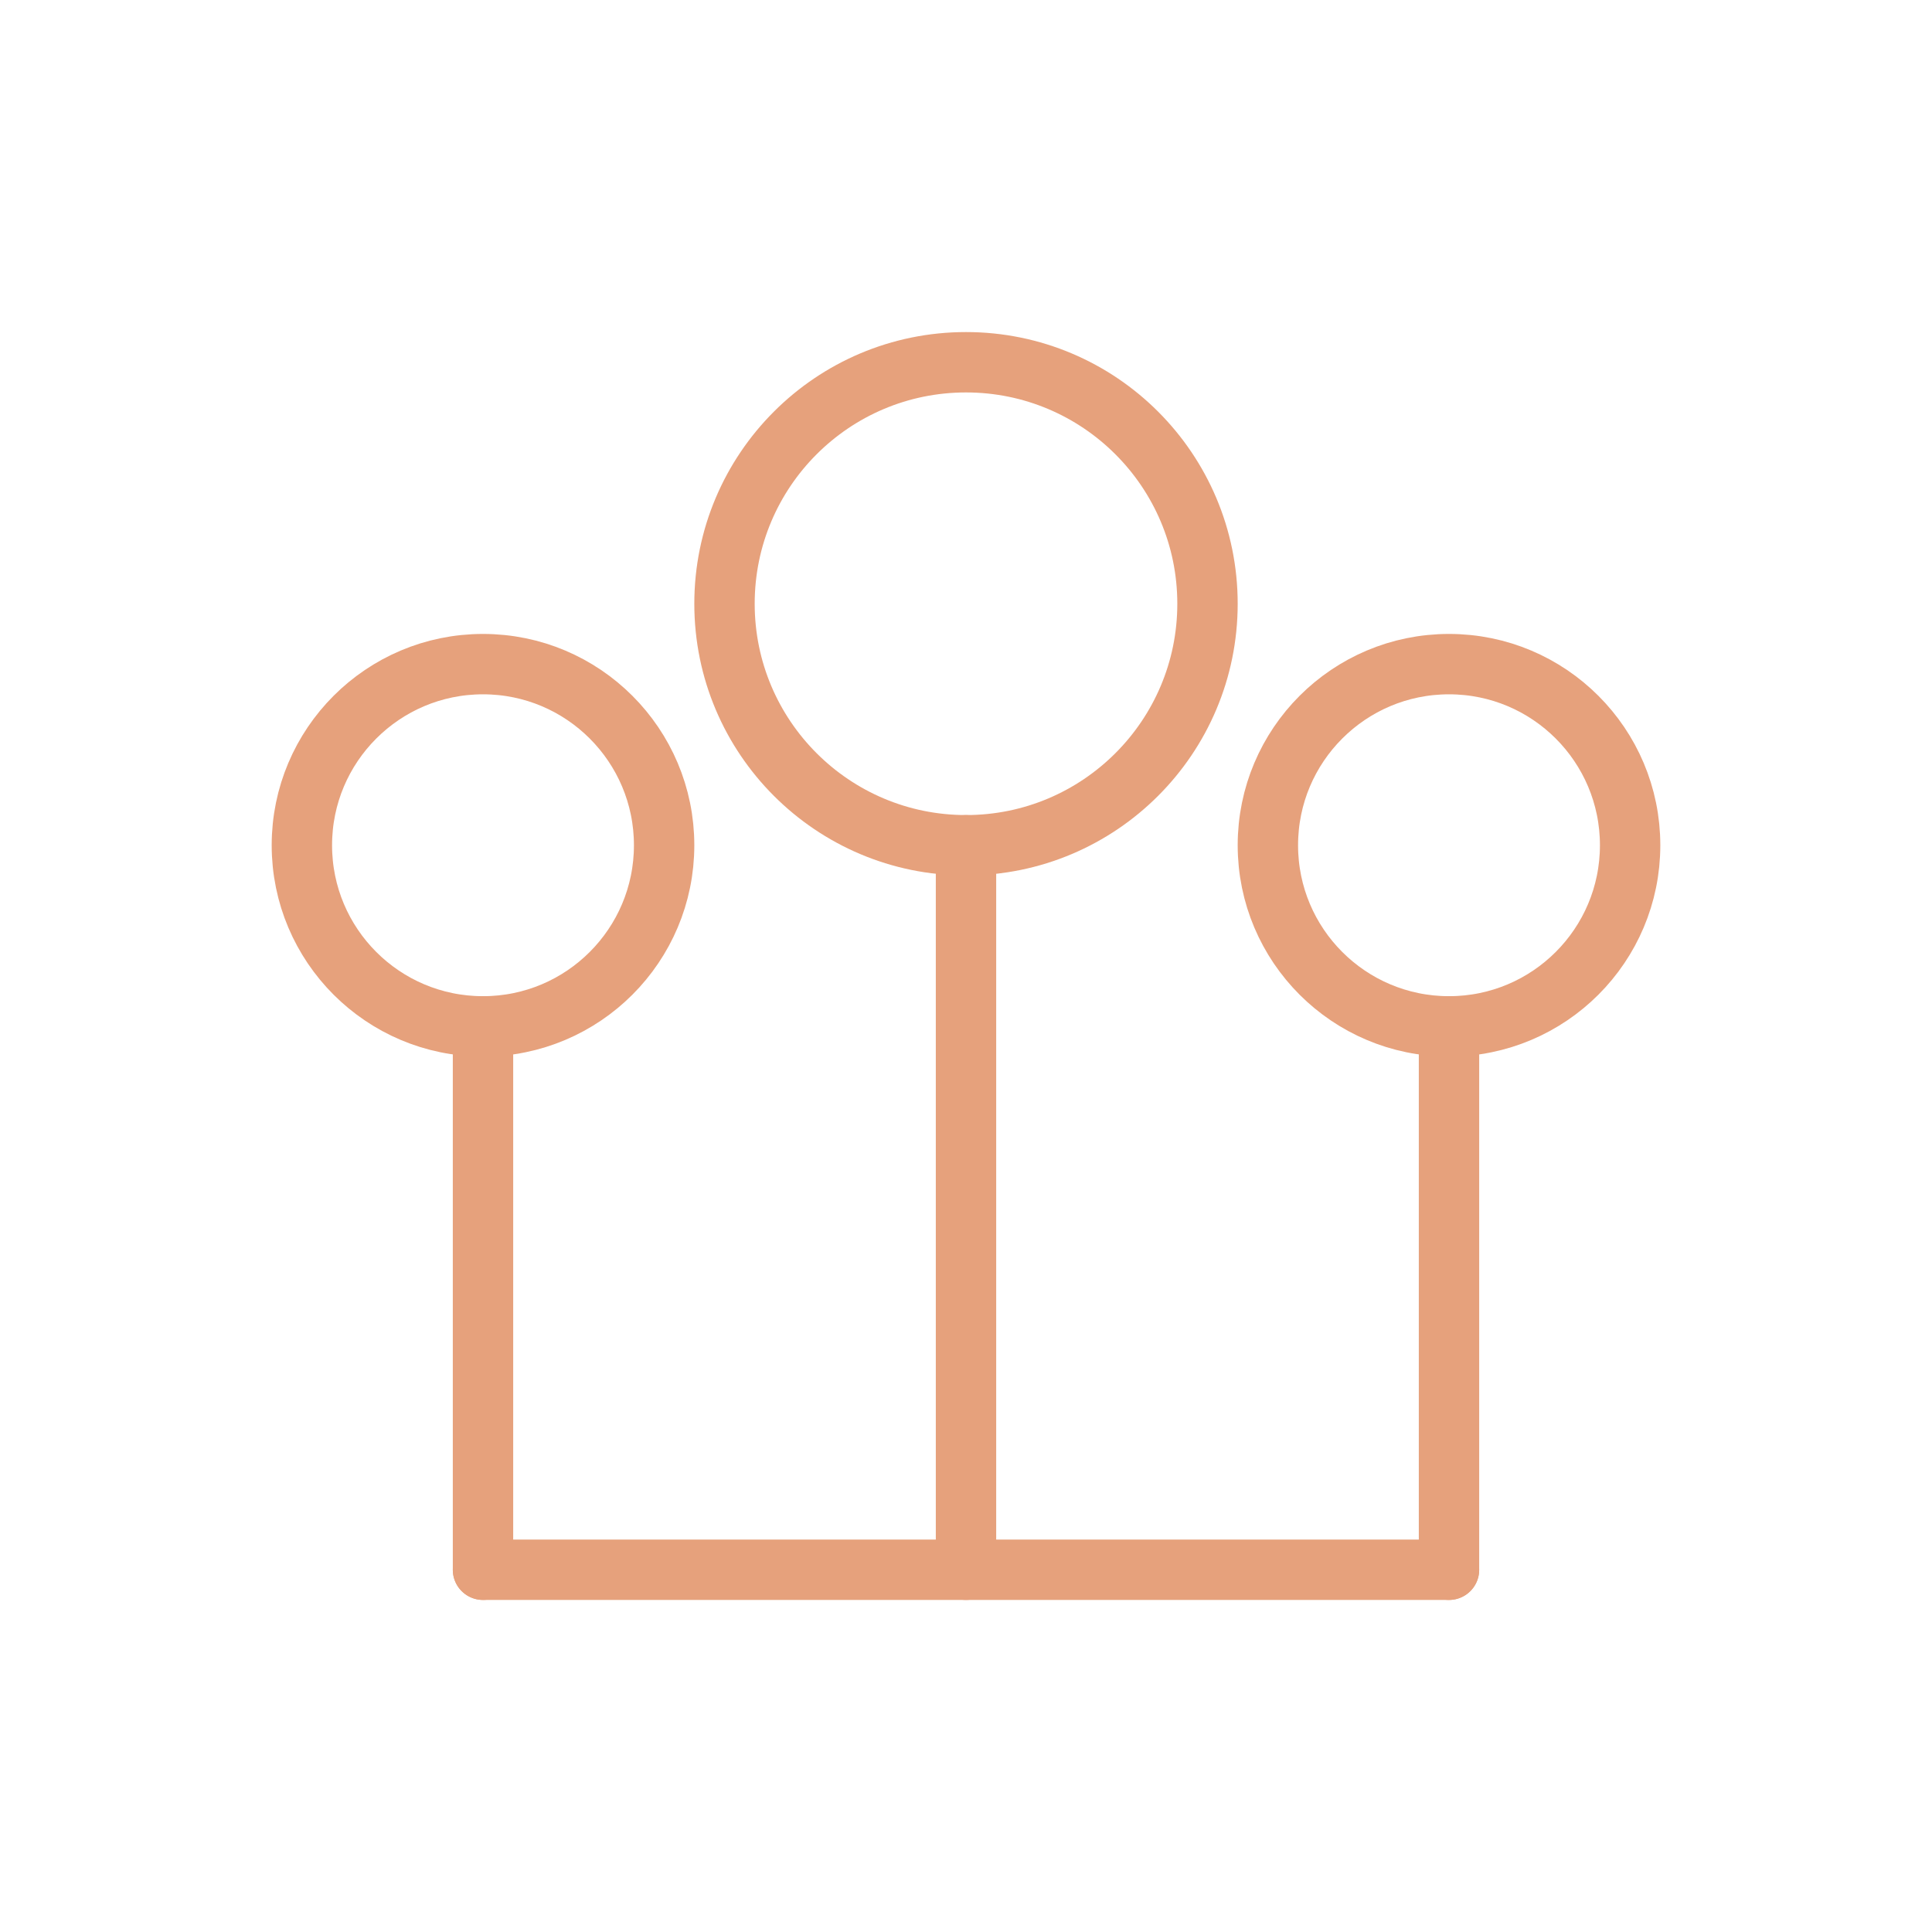<?xml version="1.0" encoding="UTF-8"?>
<svg width="64" height="64" viewBox="0 0 64 64" fill="none" xmlns="http://www.w3.org/2000/svg">
  <circle cx="32" cy="20" r="8" stroke="#E6A17C" stroke-width="2"/>
  <circle cx="16" cy="28" r="6" stroke="#E6A17C" stroke-width="2"/>
  <circle cx="48" cy="28" r="6" stroke="#E6A17C" stroke-width="2"/>
  <path d="M32 28v24M16 34v18M48 34v18" stroke="#E6A17C" stroke-width="2" stroke-linecap="round"/>
  <path d="M16 52h32" stroke="#E6A17C" stroke-width="2" stroke-linecap="round"/>
</svg> 